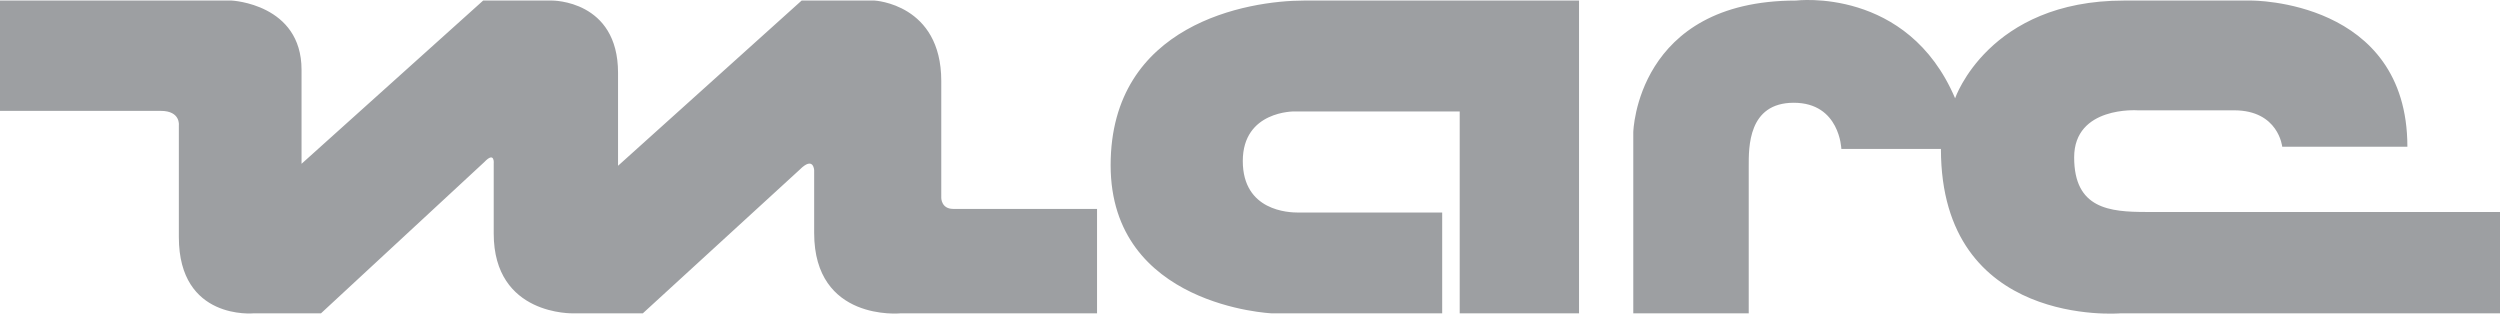 <svg width="120.449" height="15.111" viewBox="0 0 120.449 15.111" fill="none" xmlns="http://www.w3.org/2000/svg" xmlns:xlink="http://www.w3.org/1999/xlink">
	<desc>
			Created with Pixso.
	</desc>
	<defs/>
	<path id="Vector" d="M93.513 7.177L88.716 7.177C88.716 7.177 88.648 4.951 86.423 4.951C84.213 4.951 84.253 7.11 84.253 8.014L84.253 15.097L78.691 15.097L78.691 6.368C78.691 6.368 78.839 0.027 86.531 0.027C86.531 0.027 91.904 -0.648 94.196 4.735C94.196 4.735 95.804 0.027 102.331 0.027L108.468 0.027C108.468 0.027 115.987 -0.027 115.987 7.069L109.957 7.069C109.957 7.069 109.782 5.315 107.637 5.315L102.988 5.315C102.988 5.315 99.932 5.099 99.932 7.582C99.932 10.064 101.648 10.213 103.417 10.213L120.449 10.213L120.449 15.096L102.157 15.096C102.157 15.096 93.513 15.825 93.513 7.177ZM62.543 10.24L69.484 10.24L69.484 15.096L61.27 15.096C61.27 15.096 53.51 14.759 53.51 7.96C53.51 1.146 60.13 0.027 62.824 0.027L76.077 0.027L76.077 15.097L70.328 15.097L70.328 5.369L62.368 5.369C62.368 5.369 59.877 5.329 59.877 7.757C59.877 10.172 62.101 10.24 62.543 10.24ZM7.746 5.342L0 5.342L0 0.027L11.163 0.027C11.163 0.027 14.528 0.189 14.528 3.359L14.528 7.892L23.278 0.027L26.601 0.027C26.601 0.027 29.777 0 29.777 3.508L29.777 7.987L38.622 0.027L42.133 0.027C42.133 0.027 45.35 0.189 45.35 3.899L45.35 9.538C45.35 9.538 45.35 10.065 45.926 10.065L52.855 10.065L52.855 15.097L43.38 15.097C43.38 15.097 39.226 15.502 39.226 11.225L39.226 8.203C39.226 8.203 39.199 7.501 38.528 8.175L30.971 15.096L27.633 15.096C27.633 15.096 23.787 15.231 23.787 11.252L23.787 7.892C23.787 7.892 23.854 7.258 23.331 7.811L15.465 15.096L12.222 15.096C12.222 15.096 8.617 15.448 8.617 11.427L8.617 6.044C8.617 6.044 8.711 5.342 7.746 5.342Z" fill="#9D9FA2" fill-opacity="1" fill-rule="evenodd"/>
</svg>
